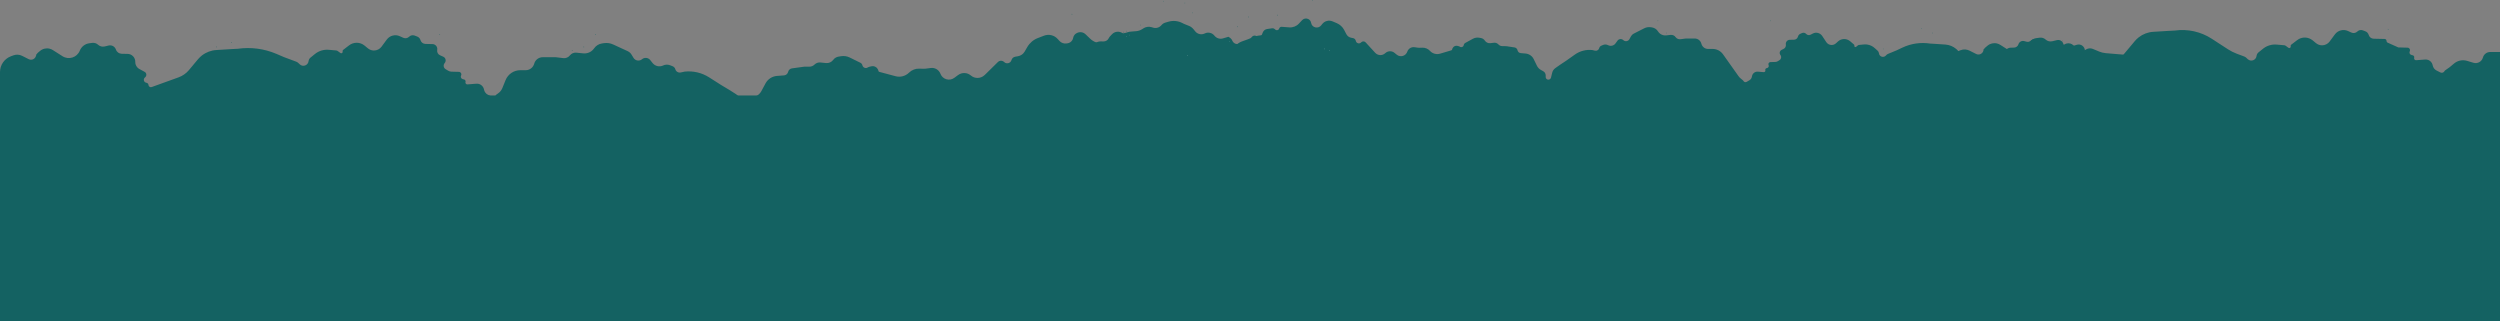 <svg width="1440" height="185" viewBox="0 0 1440 185" fill="none" xmlns="http://www.w3.org/2000/svg">
<rect x="0" y="0" width="1440" height="185" fill="#808080" stroke="none"/>
<path d="M786.614 24.416L791.556 29.812L792.201 30.485C793.737 32.09 796.28 32.154 797.895 30.629C799.373 29.233 801.658 29.152 803.231 30.44L804.518 31.494C806.596 33.196 809.733 32.301 810.6 29.759C811.2 28.002 812.968 26.923 814.805 27.194L816.598 27.459C816.957 27.512 817.321 27.532 817.683 27.52L819.283 27.465C820.942 27.409 822.543 28.081 823.664 29.305C825.131 30.907 827.383 31.531 829.466 30.914L836.005 28.976C836.283 28.894 836.473 28.639 836.473 28.349C836.473 28.243 836.499 28.139 836.548 28.045L836.752 27.656C837.284 26.639 838.452 26.13 839.559 26.432L840.376 26.655C840.549 26.702 840.711 26.782 840.855 26.89C841.665 27.503 842.838 27.083 843.076 26.096L843.148 25.797C843.254 25.355 843.543 24.978 843.942 24.76L848.394 22.33C849.534 21.708 850.854 21.499 852.131 21.739L853.065 21.915C853.963 22.084 854.755 22.61 855.259 23.372C855.961 24.434 857.2 25.011 858.465 24.866L860.528 24.628C861.488 24.518 862.441 24.874 863.094 25.586C863.664 26.209 864.47 26.564 865.315 26.564H865.476H866.777C867.198 26.564 867.619 26.596 868.036 26.659L872.382 27.322C873.237 27.452 873.92 28.102 874.092 28.949C874.275 29.846 875.026 30.515 875.938 30.593L878.71 30.831C880.741 31.004 882.531 32.235 883.42 34.069L885.248 37.84C885.739 38.851 886.526 39.689 887.504 40.242L888.929 41.046C889.785 41.53 890.315 42.437 890.315 43.42V44.348C890.315 45.062 890.803 45.682 891.496 45.851C892.323 46.051 893.157 45.546 893.362 44.72L894.073 41.847C894.335 40.788 894.971 39.86 895.863 39.233L898.644 37.282L902.065 35.008L907.204 31.382C910.12 29.326 913.692 28.419 917.235 28.837L918.703 29.186C919.787 29.443 920.877 28.783 921.151 27.704C921.308 27.088 921.743 26.58 922.327 26.33L923.346 25.895C924.279 25.496 925.342 25.539 926.24 26.011C927.728 26.794 929.566 26.359 930.547 24.993L931.652 23.454C932.447 22.347 934.033 22.189 935.03 23.117C936.112 24.123 937.853 23.839 938.558 22.541L939.443 20.914C939.8 20.257 940.348 19.724 941.014 19.385L947.052 16.309C948.262 15.692 949.639 15.479 950.979 15.7L951.613 15.805C953.018 16.038 954.255 16.864 955.006 18.074C956.011 19.69 957.853 20.587 959.744 20.38L962.326 20.098C963.413 19.98 964.479 20.458 965.114 21.349C965.763 22.259 966.862 22.737 967.97 22.59L971.077 22.179H976.162C977.98 22.179 979.564 23.419 980.001 25.184C980.437 26.948 982.021 28.188 983.839 28.188H986.479C988.853 28.188 991.08 29.338 992.454 31.274L1001.41 43.897C1001.82 44.464 1002.3 44.969 1002.85 45.397L1003.88 46.199C1004.03 46.316 1004.15 46.463 1004.23 46.632C1004.57 47.289 1005.38 47.534 1006.02 47.171L1007.6 46.278C1008.4 45.827 1008.95 45.038 1009.1 44.133L1009.13 43.951C1009.4 42.296 1010.9 41.127 1012.57 41.271L1015.89 41.555C1016.52 41.609 1017.01 41.017 1016.84 40.409C1016.7 39.935 1016.97 39.441 1017.44 39.298L1017.95 39.146C1018.65 38.933 1019 38.149 1018.7 37.482C1018.33 36.694 1018.89 35.792 1019.76 35.767L1022.58 35.683C1023.14 35.667 1023.68 35.494 1024.15 35.184L1025.08 34.565C1026.04 33.929 1026.25 32.612 1025.54 31.712C1024.76 30.733 1025.08 29.29 1026.2 28.735L1027.38 28.149C1028.31 27.69 1028.82 26.679 1028.65 25.661C1028.41 24.253 1029.48 22.962 1030.9 22.928L1033.36 22.871C1034.44 22.846 1035.37 22.105 1035.64 21.059C1035.82 20.332 1036.34 19.733 1037.03 19.439L1037.98 19.029C1038.8 18.679 1039.76 18.885 1040.36 19.543C1040.99 20.238 1042.02 20.424 1042.86 19.998L1044.24 19.296C1046.12 18.347 1048.41 18.95 1049.58 20.699L1051.1 22.991L1051.94 24.261C1052.62 25.293 1053.78 25.914 1055.02 25.914C1055.94 25.914 1056.83 25.567 1057.52 24.941L1058.66 23.891C1060.63 22.079 1063.64 22.023 1065.68 23.759L1067.9 25.653C1068.09 25.813 1068.17 26.066 1068.1 26.305C1067.95 26.904 1068.65 27.356 1069.13 26.968L1070.18 26.119C1070.35 25.985 1070.55 25.904 1070.76 25.883L1073.53 25.615C1075.82 25.392 1078.11 26.144 1079.82 27.687L1081.53 29.22C1081.95 29.601 1082.22 30.126 1082.28 30.692C1082.48 32.642 1084.87 33.46 1086.22 32.039L1086.58 31.664C1086.82 31.406 1087.12 31.203 1087.44 31.068L1092.45 29L1095.83 27.402C1100.8 25.057 1106.36 24.256 1111.79 25.102L1114.61 25.265L1120.56 25.671C1122.88 25.829 1125.08 26.736 1126.84 28.255C1127.41 28.75 1127.93 29.305 1128.39 29.909L1132.31 35.107C1133.38 36.53 1134.82 37.632 1136.48 38.294L1147.59 42.738C1148.27 43.01 1149.02 42.538 1149.07 41.805C1149.1 41.336 1149.43 40.94 1149.88 40.827L1150.07 40.78C1151.09 40.527 1151.44 39.26 1150.7 38.52L1150.4 38.224C1149.67 37.498 1149.82 36.28 1150.7 35.749L1152.85 34.45C1153.95 33.791 1154.6 32.597 1154.57 31.323L1154.57 31.241C1154.51 29.198 1156.13 27.503 1158.17 27.459L1160.09 27.418C1161.26 27.393 1162.29 26.618 1162.63 25.496C1163.06 24.098 1164.51 23.288 1165.93 23.663L1167.26 24.017C1168.27 24.286 1169.35 23.99 1170.09 23.24C1170.74 22.573 1171.68 22.26 1172.6 22.396L1173.66 22.552C1175.49 22.823 1177.03 24.084 1177.65 25.827C1178.78 28.969 1182.6 30.184 1185.33 28.259L1188.97 25.689C1189.37 25.408 1189.81 25.199 1190.28 25.071C1191.69 24.687 1193.19 25.063 1194.26 26.064L1195.3 27.046C1195.64 27.366 1195.87 27.785 1195.96 28.243C1196.26 29.74 1197.93 30.512 1199.26 29.769L1201.73 28.392C1202.88 27.75 1204.26 27.671 1205.48 28.175L1209.17 29.708C1210.38 30.207 1211.65 30.516 1212.95 30.624L1383.12 44.752L660.12 84.282C643.048 85.215 628.693 71.624 628.693 54.526V29.163C628.693 26.146 631.197 23.731 634.212 23.838L635.483 23.884C636.865 23.933 638.142 23.146 638.718 21.888C638.875 21.544 639.09 21.227 639.351 20.953L640.529 19.716C641.901 18.276 644.037 17.869 645.843 18.703L646.639 19.07C646.673 19.086 646.703 19.108 646.728 19.135C646.796 19.21 646.9 19.241 646.999 19.218L648.114 18.947C648.156 18.937 648.199 18.932 648.243 18.932C648.298 18.932 648.353 18.923 648.406 18.907L649.532 18.555C650.114 18.374 650.715 18.257 651.324 18.207L654.496 17.947C655.718 17.847 656.895 17.443 657.92 16.771L658.558 16.354C659.99 15.415 661.767 15.167 663.401 15.677L664.168 15.916C665.922 16.463 667.832 15.897 669.004 14.483C669.583 13.784 670.359 13.275 671.231 13.023L673.076 12.488C675.713 11.724 678.541 11.995 680.984 13.246L681.94 13.735L684.832 14.893C685.861 15.305 686.767 15.975 687.462 16.839L688.445 18.059C689.771 19.707 692.064 20.211 693.959 19.27C695.879 18.317 698.211 18.857 699.527 20.55C700.668 22.019 702.597 22.648 704.383 22.125L707.478 21.218C707.507 21.209 707.537 21.205 707.568 21.205C707.635 21.205 707.7 21.226 707.754 21.266L708.704 21.957C709.194 22.314 709.569 22.806 709.783 23.374C710.217 24.524 711.287 25.31 712.514 25.381L715.174 25.534C715.818 25.571 716.464 25.491 717.08 25.299L718.856 24.745C719.746 24.467 720.397 23.703 720.529 22.78L720.595 22.322C720.812 20.804 722.519 20.014 723.817 20.829C724.935 21.532 726.417 21.05 726.909 19.824L727.372 18.667C727.79 17.624 728.731 16.882 729.842 16.718L732.763 16.287C733.263 16.213 733.771 16.359 734.157 16.686L734.622 17.081C735.375 17.721 736.538 17.37 736.813 16.421C736.992 15.802 737.58 15.393 738.222 15.441L742.647 15.768C744.701 15.92 746.715 15.137 748.127 13.636L750.041 11.601C750.939 10.647 752.349 10.381 753.532 10.943C754.431 11.369 755.064 12.226 755.22 13.208C755.424 14.488 756.408 15.524 757.68 15.772L757.798 15.795C758.985 16.026 760.202 15.582 760.959 14.64L761.641 13.794C763.06 12.03 765.479 11.424 767.562 12.311L770.001 13.349C771.821 14.124 773.317 15.505 774.234 17.257L775.516 19.707C776.066 20.756 777.062 21.499 778.225 21.726L779.362 21.948C780.092 22.09 780.682 22.627 780.892 23.341L781.003 23.72C781.392 25.041 783.075 25.431 784.005 24.416C784.706 23.65 785.913 23.65 786.614 24.416Z" fill="#146262"/>
<path d="M756.064 0H756.212V0.507H756.064V0Z" fill="#146262"/>
<path d="M670.25 0.507H670.399V1.015H670.25V0.507Z" fill="#146262"/>
<path d="M682.445 1.522H682.594V2.029H682.445V1.522Z" fill="#146262"/>
<path d="M686.907 7.103H687.056V7.61H686.907V7.103Z" fill="#146262"/>
<path d="M1019.75 11.669H1019.9V12.177H1019.75V11.669Z" fill="#146262"/>
<path d="M954.907 11.669H955.056V12.177H954.907V11.669Z" fill="#146262"/>
<path d="M656.716 14.206H656.865V14.714H656.716V14.206Z" fill="#146262"/>
<path d="M1106.75 16.236H1106.9V16.743H1106.75V16.236Z" fill="#146262"/>
<path d="M648.685 17.758H648.834V18.265H648.685V17.758Z" fill="#146262"/>
<path d="M647.347 18.265H647.198V18.773H647.347V19.28H647.495V18.773H647.347V18.265Z" fill="#146262"/>
<path d="M1112.85 18.773H1113V19.28H1112.85V18.773Z" fill="#146262"/>
<path d="M959.666 18.773H959.815V19.28H959.666V18.773Z" fill="#146262"/>
<path d="M691.071 19.787H691.22V20.295H691.071V19.787Z" fill="#146262"/>
<path d="M964.574 20.802H964.723V21.309H964.574V20.802Z" fill="#146262"/>
<path d="M726.468 20.802H726.616V21.309H726.468V20.802Z" fill="#146262"/>
<path d="M1188.11 23.339H1188.25V23.846H1188.11V23.339Z" fill="#146262"/>
<path d="M708.026 24.861H708.175V25.368H708.026V24.861Z" fill="#146262"/>
<path d="M639.316 25.368H639.464V25.876H639.316V25.368Z" fill="#146262"/>
<path d="M975.58 25.876H975.729V26.383H975.58V25.876Z" fill="#146262"/>
<path d="M1084.59 27.905H1084.74V28.413H1084.59V27.905Z" fill="#146262"/>
<path d="M709.959 28.92H710.108V29.427H709.959V28.92Z" fill="#146262"/>
<path d="M973.646 30.442H973.795V30.949H973.646V30.442Z" fill="#146262"/>
<path d="M701.928 30.442H702.077V30.949H701.928V30.442Z" fill="#146262"/>
<path d="M1190.78 32.979H1190.93V33.486H1190.78V32.979Z" fill="#146262"/>
<path d="M858.98 32.979H859.129V33.486H858.98V32.979Z" fill="#146262"/>
<path d="M638.275 33.486H638.423V33.993H638.275V33.486Z" fill="#146262"/>
<path d="M1079.09 35.008H1079.24V35.516H1079.09V35.008Z" fill="#146262"/>
<path d="M921.742 42.111H921.891V42.619H921.742V42.111Z" fill="#146262"/>
<path d="M790.419 48.707H790.568V49.215H790.419V48.707Z" fill="#146262"/>
<path d="M1010.08 49.215H1010.23V49.722H1010.08V49.215Z" fill="#146262"/>
<path d="M834.738 49.215H834.887V49.722H834.738V49.215Z" fill="#146262"/>
<path d="M792.055 51.751H792.203V52.259H792.055V51.751Z" fill="#146262"/>
<path d="M1131.59 56.318H1131.74V56.825H1131.59V56.318Z" fill="#146262"/>
<path d="M905.233 58.855H905.382V59.362H905.233V58.855Z" fill="#146262"/>
<path d="M902.408 67.987H902.556V68.495H902.408V67.987Z" fill="#146262"/>
<path d="M898.987 75.09H899.136V75.598H898.987V75.09Z" fill="#146262"/>
<path d="M994.914 77.627H995.063V78.134H994.914V77.627Z" fill="#146262"/>
<path d="M650.673 20.09H650.822V20.293H650.673V20.09Z" fill="#FBFBFB"/>
<path d="M648.59 20.9H648.739V21.102H648.59V20.9Z" fill="#FBFBFB"/>
<path d="M707.943 23.734H708.092V23.936H707.943V23.734Z" fill="#FBFBFB"/>
<path d="M574.796 35.723L567.958 42.462L567.087 43.283C564.894 45.35 561.497 45.435 559.204 43.48C557.113 41.699 554.07 41.593 551.861 43.226L549.675 44.841C546.893 46.898 542.916 45.726 541.693 42.49C540.835 40.221 538.527 38.842 536.122 39.163L533.338 39.533C532.865 39.596 532.388 39.62 531.912 39.606L529.508 39.532C527.303 39.464 525.165 40.302 523.593 41.851C521.555 43.86 518.605 44.639 515.841 43.9L506.504 41.402C506.162 41.311 505.924 41.001 505.924 40.648C505.924 40.51 505.888 40.375 505.819 40.256L505.491 39.69C504.774 38.453 503.327 37.839 501.94 38.181L500.529 38.528C500.294 38.586 500.07 38.686 499.87 38.822C498.714 39.611 497.124 39.021 496.763 37.669L496.726 37.528C496.567 36.933 496.159 36.435 495.607 36.163L489.434 33.122C487.869 32.351 486.101 32.093 484.382 32.385L482.913 32.635C481.731 32.836 480.673 33.489 479.964 34.456C478.995 35.779 477.397 36.488 475.766 36.319L472.589 35.989C471.326 35.858 470.07 36.298 469.165 37.19C468.37 37.974 467.297 38.413 466.18 38.413H465.87H463.199L456.159 39.382C455.081 39.53 454.208 40.331 453.969 41.392C453.717 42.509 452.766 43.332 451.624 43.42L447.526 43.737C444.749 43.951 442.272 45.565 440.953 48.02L438.593 52.414C437.896 53.71 436.82 54.763 435.509 55.431L433.359 56.527C432.259 57.088 431.566 58.218 431.566 59.453V60.36C431.566 61.374 430.86 62.251 429.87 62.468C428.748 62.714 427.631 62.038 427.327 60.931L426.409 57.586C426.027 56.19 425.137 54.988 423.915 54.213L420.063 51.773L415.339 48.939L408.434 44.543C404.26 41.885 399.307 40.723 394.387 41.247L392.076 41.742C390.719 42.033 389.369 41.219 388.993 39.883C388.768 39.086 388.18 38.44 387.407 38.142L385.921 37.569C384.638 37.074 383.207 37.128 381.964 37.718C379.856 38.718 377.337 38.133 375.885 36.307L374.515 34.585C373.361 33.133 371.236 32.92 369.815 34.112C368.264 35.414 365.917 35.023 364.872 33.289L363.773 31.464C363.243 30.584 362.46 29.885 361.527 29.456L353.168 25.612C351.515 24.851 349.676 24.59 347.876 24.858L346.742 25.027C344.901 25.302 343.257 26.329 342.201 27.862C340.814 29.876 338.443 30.977 336.009 30.738L331.964 30.339C330.543 30.199 329.148 30.792 328.262 31.914C327.358 33.059 325.924 33.652 324.475 33.479L320.029 32.948H312.614C310.321 32.948 308.311 34.481 307.704 36.693C307.097 38.904 305.087 40.438 302.794 40.438H299.695C295.968 40.438 292.614 42.696 291.212 46.149L289.349 50.74C288.861 51.943 288.036 52.98 286.974 53.728L286.051 54.378C285.836 54.529 285.658 54.726 285.53 54.954C285.065 55.778 284.033 56.089 283.19 55.658L280.968 54.523C279.824 53.938 279.017 52.853 278.788 51.588C278.411 49.508 276.523 48.051 274.416 48.214L269.264 48.612C268.49 48.672 267.9 47.932 268.132 47.191C268.317 46.598 267.973 45.969 267.374 45.805L266.494 45.564C265.606 45.321 265.164 44.324 265.581 43.502C266.064 42.549 265.39 41.417 264.321 41.388L260.012 41.274C259.363 41.256 258.729 41.072 258.172 40.738L256.681 39.843C255.44 39.099 255.175 37.412 256.129 36.323C257.158 35.149 256.758 33.314 255.333 32.676L253.455 31.834C252.262 31.3 251.592 30.018 251.833 28.735C252.155 27.019 250.861 25.425 249.116 25.389L245.053 25.303C243.711 25.275 242.546 24.373 242.182 23.082C241.921 22.157 241.24 21.409 240.343 21.063L238.865 20.493C237.756 20.066 236.499 20.327 235.652 21.161C234.758 22.042 233.413 22.28 232.271 21.759L230.3 20.859C227.646 19.646 224.505 20.459 222.772 22.808L220.816 25.459L219.777 26.876C218.751 28.275 217.12 29.102 215.386 29.102C214.116 29.102 212.886 28.658 211.909 27.847L210.026 26.285C207.447 24.144 203.729 24.075 201.072 26.119L197.637 28.761C197.369 28.967 197.255 29.315 197.349 29.639C197.567 30.389 196.712 30.99 196.08 30.531L194.451 29.348C194.229 29.187 193.968 29.089 193.695 29.066L189.324 28.683C186.467 28.432 183.624 29.303 181.396 31.111L178.848 33.179C178.231 33.679 177.835 34.403 177.746 35.193C177.465 37.68 174.461 38.775 172.646 37.05L171.842 36.286C171.492 35.953 171.079 35.695 170.626 35.526L163.712 32.948L159.198 31.024C152.206 28.045 144.534 27.03 137.008 28.09L133.106 28.292L124.604 28.816C121.579 29.002 118.68 30.1 116.29 31.965C115.452 32.618 114.686 33.359 114.004 34.175L108.807 40.394C107.232 42.278 105.185 43.711 102.875 44.545L87.366 50.144C86.507 50.454 85.591 49.858 85.525 48.948C85.481 48.342 85.045 47.836 84.452 47.703L84.198 47.647C82.828 47.34 82.376 45.615 83.42 44.676L83.663 44.458C84.636 43.582 84.451 42.008 83.301 41.382L80.212 39.7C78.763 38.91 77.88 37.35 77.927 35.7C77.997 33.204 76.02 31.087 73.523 31.039L70.089 30.972C68.584 30.943 67.258 29.973 66.776 28.547C66.184 26.797 64.357 25.788 62.561 26.218L60.297 26.761C58.943 27.086 57.516 26.715 56.491 25.772C55.578 24.932 54.339 24.541 53.108 24.705L51.398 24.933C48.959 25.257 46.886 26.873 45.975 29.159C44.394 33.123 39.597 34.671 35.997 32.379L30.445 28.844C29.872 28.479 29.242 28.209 28.582 28.047C26.628 27.566 24.563 28.053 23.031 29.357L21.704 30.486C21.216 30.901 20.877 31.465 20.739 32.091C20.326 33.963 18.261 34.944 16.548 34.083L12.72 32.157C11.158 31.371 9.34 31.272 7.702 31.886L6.298 32.411C2.51 33.83 0 37.45 0 41.495V62.707C0 84.96 18.04 103 40.293 103H759.318C777.855 103 792.882 87.973 792.882 69.436V42.527C792.882 38.284 789.37 34.883 785.129 35.02L783.206 35.083C781.465 35.139 779.848 34.182 779.06 32.628C778.828 32.17 778.518 31.755 778.145 31.402L776.604 29.941C774.636 28.077 771.755 27.548 769.254 28.591L768.098 29.073C768.051 29.092 768.009 29.12 767.973 29.155C767.879 29.248 767.744 29.287 767.615 29.259L766.062 28.919C766.003 28.906 765.943 28.9 765.883 28.9C765.807 28.9 765.731 28.889 765.657 28.868L764.105 28.431C763.298 28.204 762.471 28.059 761.636 27.997L757.202 27.669C755.54 27.547 753.93 27.041 752.495 26.193L751.679 25.711C749.657 24.515 747.234 24.199 744.974 24.836L743.643 25.21C741.339 25.859 738.866 25.157 737.247 23.393C736.422 22.495 735.356 21.853 734.176 21.545L731.446 20.831C727.872 19.897 724.085 20.233 720.731 21.782L719.345 22.422L715.346 23.867C713.926 24.38 712.657 25.239 711.652 26.365L710.492 27.667C708.547 29.847 705.415 30.517 702.748 29.323L702.561 29.239C699.966 28.077 696.917 28.757 695.062 30.911C693.456 32.776 690.926 33.561 688.547 32.932L684.075 31.749C684.035 31.739 683.994 31.733 683.953 31.733C683.859 31.733 683.768 31.761 683.69 31.812L682.364 32.683C681.7 33.12 681.181 33.745 680.874 34.479C680.283 35.894 678.932 36.845 677.401 36.924L673.321 37.136C672.513 37.178 671.704 37.087 670.925 36.868L668.29 36.126C667.107 35.793 666.226 34.802 666.034 33.589L666.014 33.464C665.68 31.354 663.34 30.227 661.481 31.282C659.908 32.174 657.908 31.515 657.174 29.861L656.636 28.651C656.035 27.296 654.773 26.351 653.304 26.156L649.112 25.598C648.444 25.509 647.767 25.689 647.232 26.099L646.438 26.708C645.431 27.48 643.963 27.02 643.576 25.812C643.319 25.01 642.548 24.486 641.707 24.542L635.337 24.968C632.586 25.151 629.886 24.168 627.896 22.26L625.255 19.725C624.017 18.538 622.19 18.205 620.613 18.881L620.382 18.98C619.201 19.486 618.354 20.553 618.131 21.819C617.853 23.396 616.617 24.631 615.04 24.909L614.464 25.01C612.88 25.289 611.264 24.728 610.194 23.527L609.257 22.477C607.272 20.251 604.117 19.486 601.334 20.555L597.797 21.914C595.236 22.898 593.09 24.728 591.714 27.101L590.189 29.73C589.378 31.128 587.991 32.098 586.398 32.378L584.749 32.668C583.77 32.84 582.966 33.538 582.658 34.483L582.588 34.698C582 36.499 579.724 37.053 578.375 35.723C577.382 34.745 575.789 34.745 574.796 35.723Z" fill="#146262"/>
<path d="M617.566 8H617.361V8.507H617.566V8Z" fill="#146262"/>
<path d="M736.064 8.507H735.859V9.015H736.064V8.507Z" fill="#146262"/>
<path d="M719.224 9.522H719.018V10.03H719.224V9.522Z" fill="#146262"/>
<path d="M713.063 15.103H712.857V15.611H713.063V15.103Z" fill="#146262"/>
<path d="M253.448 19.669H253.243V20.177H253.448V19.669Z" fill="#146262"/>
<path d="M342.989 19.669H342.784V20.177H342.989V19.669Z" fill="#146262"/>
<path d="M754.753 22.206H754.547V22.714H754.753V22.206Z" fill="#146262"/>
<path d="M133.308 24.236H133.102V24.743H133.308V24.236Z" fill="#146262"/>
<path d="M765.842 25.758H765.637V26.265H765.842V25.758Z" fill="#146262"/>
<path d="M767.691 26.265H767.896V26.773H767.691V27.28H767.485V26.773H767.691V26.265Z" fill="#146262"/>
<path d="M124.888 26.773H124.682V27.28H124.888V26.773Z" fill="#146262"/>
<path d="M336.417 26.773H336.212V27.28H336.417V26.773Z" fill="#146262"/>
<path d="M707.312 27.787H707.107V28.295H707.312V27.787Z" fill="#146262"/>
<path d="M329.64 28.802H329.435V29.309H329.64V28.802Z" fill="#146262"/>
<path d="M658.435 28.802H658.229V29.309H658.435V28.802Z" fill="#146262"/>
<path d="M20.971 31.339H20.766V31.846H20.971V31.339Z" fill="#146262"/>
<path d="M683.9 32.861H683.695V33.368H683.9V32.861Z" fill="#146262"/>
<path d="M778.781 33.368H778.575V33.876H778.781V33.368Z" fill="#146262"/>
<path d="M314.443 33.876H314.237V34.383H314.443V33.876Z" fill="#146262"/>
<path d="M163.908 35.905H163.702V36.413H163.908V35.905Z" fill="#146262"/>
<path d="M681.231 36.92H681.025V37.427H681.231V36.92Z" fill="#146262"/>
<path d="M317.113 38.442H316.907V38.949H317.113V38.442Z" fill="#146262"/>
<path d="M692.321 38.442H692.115V38.949H692.321V38.442Z" fill="#146262"/>
<path d="M17.275 40.979H17.069V41.486H17.275V40.979Z" fill="#146262"/>
<path d="M475.452 40.979H475.246V41.486H475.452V40.979Z" fill="#146262"/>
<path d="M780.218 41.486H780.013V41.993H780.218V41.486Z" fill="#146262"/>
<path d="M171.506 43.008H171.301V43.516H171.506V43.008Z" fill="#146262"/>
<path d="M388.786 50.111H388.581V50.619H388.786V50.111Z" fill="#146262"/>
<path d="M570.126 56.707H569.921V57.215H570.126V56.707Z" fill="#146262"/>
<path d="M266.797 57.215H266.592V57.722H266.797V57.215Z" fill="#146262"/>
<path d="M508.927 57.215H508.721V57.722H508.927V57.215Z" fill="#146262"/>
<path d="M567.867 59.751H567.662V60.259H567.867V59.751Z" fill="#146262"/>
<path d="M99.011 64.318H98.806V64.825H99.011V64.318Z" fill="#146262"/>
<path d="M411.582 66.855H411.377V67.362H411.582V66.855Z" fill="#146262"/>
<path d="M415.484 75.987H415.279V76.495H415.484V75.987Z" fill="#146262"/>
<path d="M420.207 83.09H420.002V83.598H420.207V83.09Z" fill="#146262"/>
<path d="M287.745 85.627H287.539V86.134H287.745V85.627Z" fill="#146262"/>
<path d="M763.098 28.09H762.892V28.293H763.098V28.09Z" fill="#FBFBFB"/>
<path d="M765.974 28.9H765.768V29.102H765.974V28.9Z" fill="#FBFBFB"/>
<path d="M684.015 31.734H683.81V31.936H684.015V31.734Z" fill="#FBFBFB"/>
<rect x="678.589" y="86" width="60.873" height="54" fill="#D9D9D9"/>
<g clip-path="url(#clip0_1_586)">
<rect width="1440" height="130" transform="translate(0 55)" fill="#146262"/>
</g>
<g clip-path="url(#clip1_1_586)">
<path d="M1697.66 32.723L1690.81 39.462L1689.93 40.283C1687.74 42.351 1684.33 42.436 1682.03 40.48C1679.94 38.698 1676.89 38.592 1674.68 40.225L1672.48 41.847C1669.69 43.902 1665.71 42.73 1664.49 39.492C1663.63 37.221 1661.32 35.842 1658.91 36.162L1656.11 36.533C1655.64 36.596 1655.16 36.621 1654.69 36.606L1652.27 36.532C1650.07 36.464 1647.93 37.302 1646.35 38.851C1644.31 40.86 1641.35 41.64 1638.59 40.901L1629.22 38.402C1628.88 38.311 1628.64 38.001 1628.64 37.648C1628.64 37.51 1628.61 37.375 1628.54 37.256L1628.21 36.688C1627.49 35.452 1626.04 34.838 1624.66 35.179L1623.24 35.528C1623 35.586 1622.78 35.686 1622.58 35.822C1621.42 36.612 1619.83 36.02 1619.46 34.665L1619.43 34.529C1619.27 33.933 1618.86 33.435 1618.31 33.163L1612.12 30.122C1610.55 29.351 1608.78 29.093 1607.06 29.385L1605.58 29.635C1604.4 29.836 1603.34 30.489 1602.63 31.457C1601.66 32.779 1600.06 33.488 1598.43 33.319L1595.24 32.989C1593.97 32.858 1592.72 33.298 1591.81 34.19C1591.01 34.974 1589.94 35.413 1588.82 35.413H1588.51H1585.83L1578.77 36.382C1577.69 36.53 1576.82 37.331 1576.58 38.393C1576.33 39.51 1575.38 40.332 1574.24 40.42L1570.12 40.737C1567.34 40.951 1564.86 42.567 1563.54 45.025L1561.17 49.413C1560.47 50.71 1559.4 51.763 1558.08 52.43L1555.93 53.528C1554.82 54.088 1554.13 55.219 1554.13 56.454V57.355C1554.13 58.372 1553.42 59.251 1552.43 59.468C1551.31 59.714 1550.19 59.037 1549.88 57.928L1548.96 54.588C1548.58 53.191 1547.69 51.988 1546.46 51.213L1542.6 48.773L1537.87 45.939L1530.96 41.545C1526.77 38.886 1521.81 37.723 1516.87 38.247L1514.55 38.743C1513.2 39.034 1511.85 38.22 1511.47 36.884C1511.24 36.086 1510.66 35.44 1509.88 35.142L1508.39 34.569C1507.11 34.074 1505.67 34.128 1504.43 34.718C1502.31 35.718 1499.79 35.133 1498.33 33.304L1496.96 31.586C1495.8 30.133 1493.68 29.919 1492.25 31.112C1490.7 32.415 1488.35 32.023 1487.3 30.287L1486.2 28.466C1485.67 27.585 1484.88 26.885 1483.95 26.456L1475.57 22.611C1473.91 21.851 1472.07 21.589 1470.27 21.858L1469.13 22.028C1467.28 22.303 1465.64 23.329 1464.58 24.863C1463.19 26.877 1460.82 27.978 1458.38 27.738L1454.32 27.339C1452.9 27.199 1451.5 27.792 1450.61 28.914C1449.71 30.059 1448.27 30.652 1446.82 30.48L1442.36 29.948H1434.36C1432.4 29.948 1430.68 31.257 1430.16 33.145C1429.52 35.499 1427.06 36.86 1424.72 36.158L1421.04 35.054C1418.42 34.268 1415.58 34.857 1413.49 36.62L1411.07 38.652L1408.52 40.447C1408.3 40.598 1408.13 40.795 1408 41.024C1407.53 41.848 1406.5 42.159 1405.66 41.729L1403.42 40.592C1402.28 40.007 1401.47 38.921 1401.24 37.656C1400.86 35.577 1398.98 34.12 1396.87 34.282L1391.69 34.682C1390.92 34.741 1390.33 34.001 1390.56 33.261C1390.75 32.667 1390.4 32.039 1389.81 31.875L1388.92 31.633C1388.03 31.39 1387.59 30.392 1388.01 29.571C1388.49 28.618 1387.82 27.486 1386.75 27.458L1381.43 27.317L1375.3 24.576C1374.9 24.396 1374.64 23.996 1374.64 23.555C1374.64 22.945 1374.15 22.448 1373.55 22.436L1367.23 22.303C1365.88 22.275 1364.72 21.374 1364.35 20.082C1364.09 19.157 1363.41 18.409 1362.51 18.064L1361.03 17.493C1359.92 17.065 1358.66 17.327 1357.81 18.161C1356.91 19.043 1355.57 19.28 1354.42 18.759L1352.45 17.859C1349.79 16.646 1346.64 17.46 1344.9 19.812L1342.94 22.459L1341.9 23.873C1340.87 25.274 1339.24 26.102 1337.5 26.102C1336.23 26.102 1335 25.658 1334.02 24.847L1332.12 23.279C1329.54 21.141 1325.82 21.072 1323.17 23.113L1319.72 25.761C1319.45 25.967 1319.33 26.316 1319.43 26.64C1319.65 27.39 1318.79 27.991 1318.16 27.533L1316.52 26.348C1316.3 26.187 1316.04 26.089 1315.77 26.066L1311.38 25.682C1308.52 25.432 1305.68 26.301 1303.45 28.107L1300.89 30.178C1300.27 30.679 1299.87 31.404 1299.78 32.195C1299.5 34.684 1296.5 35.78 1294.68 34.056L1293.87 33.286C1293.52 32.953 1293.1 32.695 1292.65 32.526L1288.39 30.943C1286.62 30.282 1284.92 29.427 1283.33 28.394L1273.98 22.322C1267.69 18.233 1260.13 16.556 1252.69 17.6L1248.78 17.803L1240.26 18.327C1237.23 18.513 1234.33 19.61 1231.93 21.474C1231.09 22.128 1230.32 22.87 1229.64 23.687L1222.51 32.198C1222.19 32.587 1221.83 32.945 1221.44 33.27L1210.26 42.597C1209.6 43.148 1208.6 42.721 1208.53 41.863C1208.5 41.399 1208.17 41.012 1207.71 40.91L1207.22 40.801C1205.85 40.494 1205.4 38.766 1206.44 37.828L1206.68 37.612C1207.66 36.737 1207.47 35.162 1206.32 34.536L1202.81 32.628C1201.61 31.977 1200.88 30.709 1200.92 29.346C1200.99 26.864 1198.6 25.05 1196.23 25.79L1192.24 27.035C1190.65 27.529 1188.96 26.67 1188.43 25.099C1187.92 23.603 1186.36 22.74 1184.82 23.107L1182.09 23.762C1180.73 24.086 1179.3 23.715 1178.28 22.772C1177.36 21.932 1176.12 21.541 1174.89 21.705L1173.17 21.933C1170.73 22.258 1168.65 23.874 1167.74 26.162C1166.15 30.127 1161.35 31.676 1157.75 29.386L1152.18 25.844C1151.6 25.479 1150.97 25.209 1150.31 25.047C1148.35 24.565 1146.28 25.053 1144.75 26.358L1143.42 27.486C1142.93 27.901 1142.59 28.466 1142.45 29.093C1142.04 30.965 1139.97 31.947 1138.26 31.086L1134.41 29.156C1132.85 28.37 1131.03 28.272 1129.39 28.885L1127.99 29.409C1124.19 30.829 1121.67 34.458 1121.67 38.514V59.719C1121.67 81.965 1139.7 100 1161.95 100H1882.63C1901.17 100 1916.2 84.972 1916.2 66.435V39.545C1916.2 35.292 1912.68 31.883 1908.43 32.02L1906.5 32.083C1904.75 32.139 1903.14 31.183 1902.35 29.629C1902.11 29.171 1901.8 28.755 1901.43 28.401L1899.89 26.943C1897.91 25.077 1895.03 24.547 1892.52 25.59L1891.36 26.073C1891.32 26.092 1891.27 26.12 1891.24 26.155C1891.14 26.248 1891.01 26.287 1890.88 26.259L1889.32 25.919C1889.26 25.906 1889.2 25.9 1889.14 25.9C1889.07 25.9 1888.99 25.889 1888.92 25.868L1887.36 25.431C1886.55 25.204 1885.72 25.059 1884.89 24.997L1880.44 24.669C1878.78 24.547 1877.16 24.041 1875.73 23.193L1874.91 22.711C1872.88 21.515 1870.46 21.199 1868.19 21.836L1866.85 22.212C1864.55 22.86 1862.07 22.157 1860.45 20.394C1859.62 19.495 1858.55 18.853 1857.37 18.545L1854.63 17.83C1851.05 16.896 1847.26 17.232 1843.9 18.781L1842.51 19.422L1838.5 20.867C1837.08 21.38 1835.81 22.239 1834.8 23.367L1833.64 24.664C1831.69 26.847 1828.55 27.518 1825.88 26.323L1825.69 26.237C1823.09 25.076 1820.03 25.756 1818.17 27.911C1816.57 29.777 1814.03 30.561 1811.65 29.933L1807.17 28.749C1807.13 28.739 1807.08 28.733 1807.04 28.733C1806.95 28.733 1806.86 28.761 1806.78 28.812L1805.45 29.683C1804.78 30.12 1804.26 30.745 1803.96 31.48C1803.36 32.894 1802.01 33.844 1800.48 33.924L1796.39 34.136C1795.58 34.178 1794.77 34.087 1793.99 33.868L1791.35 33.125C1790.16 32.793 1789.28 31.801 1789.09 30.587L1789.07 30.471C1788.73 28.356 1786.39 27.227 1784.52 28.282C1782.95 29.175 1780.94 28.514 1780.21 26.858L1779.67 25.652C1779.07 24.297 1777.8 23.352 1776.33 23.156L1772.13 22.597C1771.46 22.508 1770.78 22.689 1770.25 23.099L1769.45 23.71C1768.44 24.482 1766.97 24.022 1766.58 22.813C1766.32 22.01 1765.55 21.486 1764.71 21.542L1758.32 21.968C1755.57 22.151 1752.86 21.168 1750.87 19.259L1748.22 16.724C1746.98 15.537 1745.15 15.204 1743.57 15.88L1743.34 15.981C1742.16 16.486 1741.31 17.554 1741.08 18.82C1740.81 20.397 1739.57 21.631 1737.99 21.908L1737.41 22.01C1735.82 22.289 1734.2 21.728 1733.13 20.527L1732.19 19.476C1730.2 17.25 1727.04 16.485 1724.26 17.554L1720.7 18.916C1718.14 19.898 1715.99 21.728 1714.61 24.102L1713.09 26.727C1712.27 28.128 1710.88 29.098 1709.29 29.378L1707.63 29.668C1706.65 29.84 1705.85 30.539 1705.54 31.485L1705.47 31.695C1704.88 33.498 1702.6 34.054 1701.24 32.723C1700.25 31.745 1698.65 31.745 1697.66 32.723Z" fill="#146262"/>
<path d="M1740.52 5H1740.31V5.507H1740.52V5Z" fill="#146262"/>
<path d="M1859.26 5.507H1859.06V6.015H1859.26V5.507Z" fill="#146262"/>
<path d="M1842.39 6.522H1842.18V7.029H1842.39V6.522Z" fill="#146262"/>
<path d="M1836.21 12.103H1836.01V12.611H1836.21V12.103Z" fill="#146262"/>
<path d="M1375.64 16.669H1375.44V17.177H1375.64V16.669Z" fill="#146262"/>
<path d="M1465.37 16.669H1465.16V17.177H1465.37V16.669Z" fill="#146262"/>
<path d="M1877.99 19.206H1877.78V19.714H1877.99V19.206Z" fill="#146262"/>
<path d="M1255.25 21.236H1255.05V21.743H1255.25V21.236Z" fill="#146262"/>
<path d="M1889.1 22.758H1888.9V23.265H1889.1V22.758Z" fill="#146262"/>
<path d="M1890.95 23.265H1891.16V23.773H1890.95V24.28H1890.75V23.773H1890.95V23.265Z" fill="#146262"/>
<path d="M1246.82 23.773H1246.61V24.28H1246.82V23.773Z" fill="#146262"/>
<path d="M1458.78 23.773H1458.58V24.28H1458.78V23.773Z" fill="#146262"/>
<path d="M1830.45 24.787H1830.24V25.295H1830.45V24.787Z" fill="#146262"/>
<path d="M1451.99 25.802H1451.79V26.309H1451.99V25.802Z" fill="#146262"/>
<path d="M1781.47 25.802H1781.27V26.309H1781.47V25.802Z" fill="#146262"/>
<path d="M1142.68 28.339H1142.48V28.846H1142.68V28.339Z" fill="#146262"/>
<path d="M1806.99 29.861H1806.78V30.368H1806.99V29.861Z" fill="#146262"/>
<path d="M1902.07 30.368H1901.86V30.876H1902.07V30.368Z" fill="#146262"/>
<path d="M1436.76 30.876H1436.56V31.383H1436.76V30.876Z" fill="#146262"/>
<path d="M1285.92 32.905H1285.71V33.413H1285.92V32.905Z" fill="#146262"/>
<path d="M1804.31 33.92H1804.11V34.427H1804.31V33.92Z" fill="#146262"/>
<path d="M1439.44 35.442H1439.23V35.949H1439.44V35.442Z" fill="#146262"/>
<path d="M1815.43 35.442H1815.22V35.949H1815.43V35.442Z" fill="#146262"/>
<path d="M1138.98 37.979H1138.77V38.486H1138.98V37.979Z" fill="#146262"/>
<path d="M1598.11 37.979H1597.9V38.486H1598.11V37.979Z" fill="#146262"/>
<path d="M1903.51 38.486H1903.3V38.993H1903.51V38.486Z" fill="#146262"/>
<path d="M1293.53 40.008H1293.32V40.516H1293.53V40.008Z" fill="#146262"/>
<path d="M1511.26 47.111H1511.06V47.619H1511.26V47.111Z" fill="#146262"/>
<path d="M1692.98 53.707H1692.77V54.215H1692.98V53.707Z" fill="#146262"/>
<path d="M1389.02 54.215H1388.81V54.722H1389.02V54.215Z" fill="#146262"/>
<path d="M1631.65 54.215H1631.45V54.722H1631.65V54.215Z" fill="#146262"/>
<path d="M1690.72 56.751H1690.51V57.259H1690.72V56.751Z" fill="#146262"/>
<path d="M1220.88 61.318H1220.68V61.825H1220.88V61.318Z" fill="#146262"/>
<path d="M1534.11 63.855H1533.9V64.362H1534.11V63.855Z" fill="#146262"/>
<path d="M1538.02 72.987H1537.81V73.495H1538.02V72.987Z" fill="#146262"/>
<path d="M1542.75 80.09H1542.54V80.598H1542.75V80.09Z" fill="#146262"/>
<path d="M1410.01 82.627H1409.8V83.134H1410.01V82.627Z" fill="#146262"/>
</g>
<defs>
<clipPath id="clip0_1_586">
<rect width="1440" height="130" fill="white" transform="translate(0 55)"/>
</clipPath>
<clipPath id="clip1_1_586">
<rect width="318.338" height="95" fill="white" transform="translate(1121.67 5)"/>
</clipPath>
</defs>
</svg>
